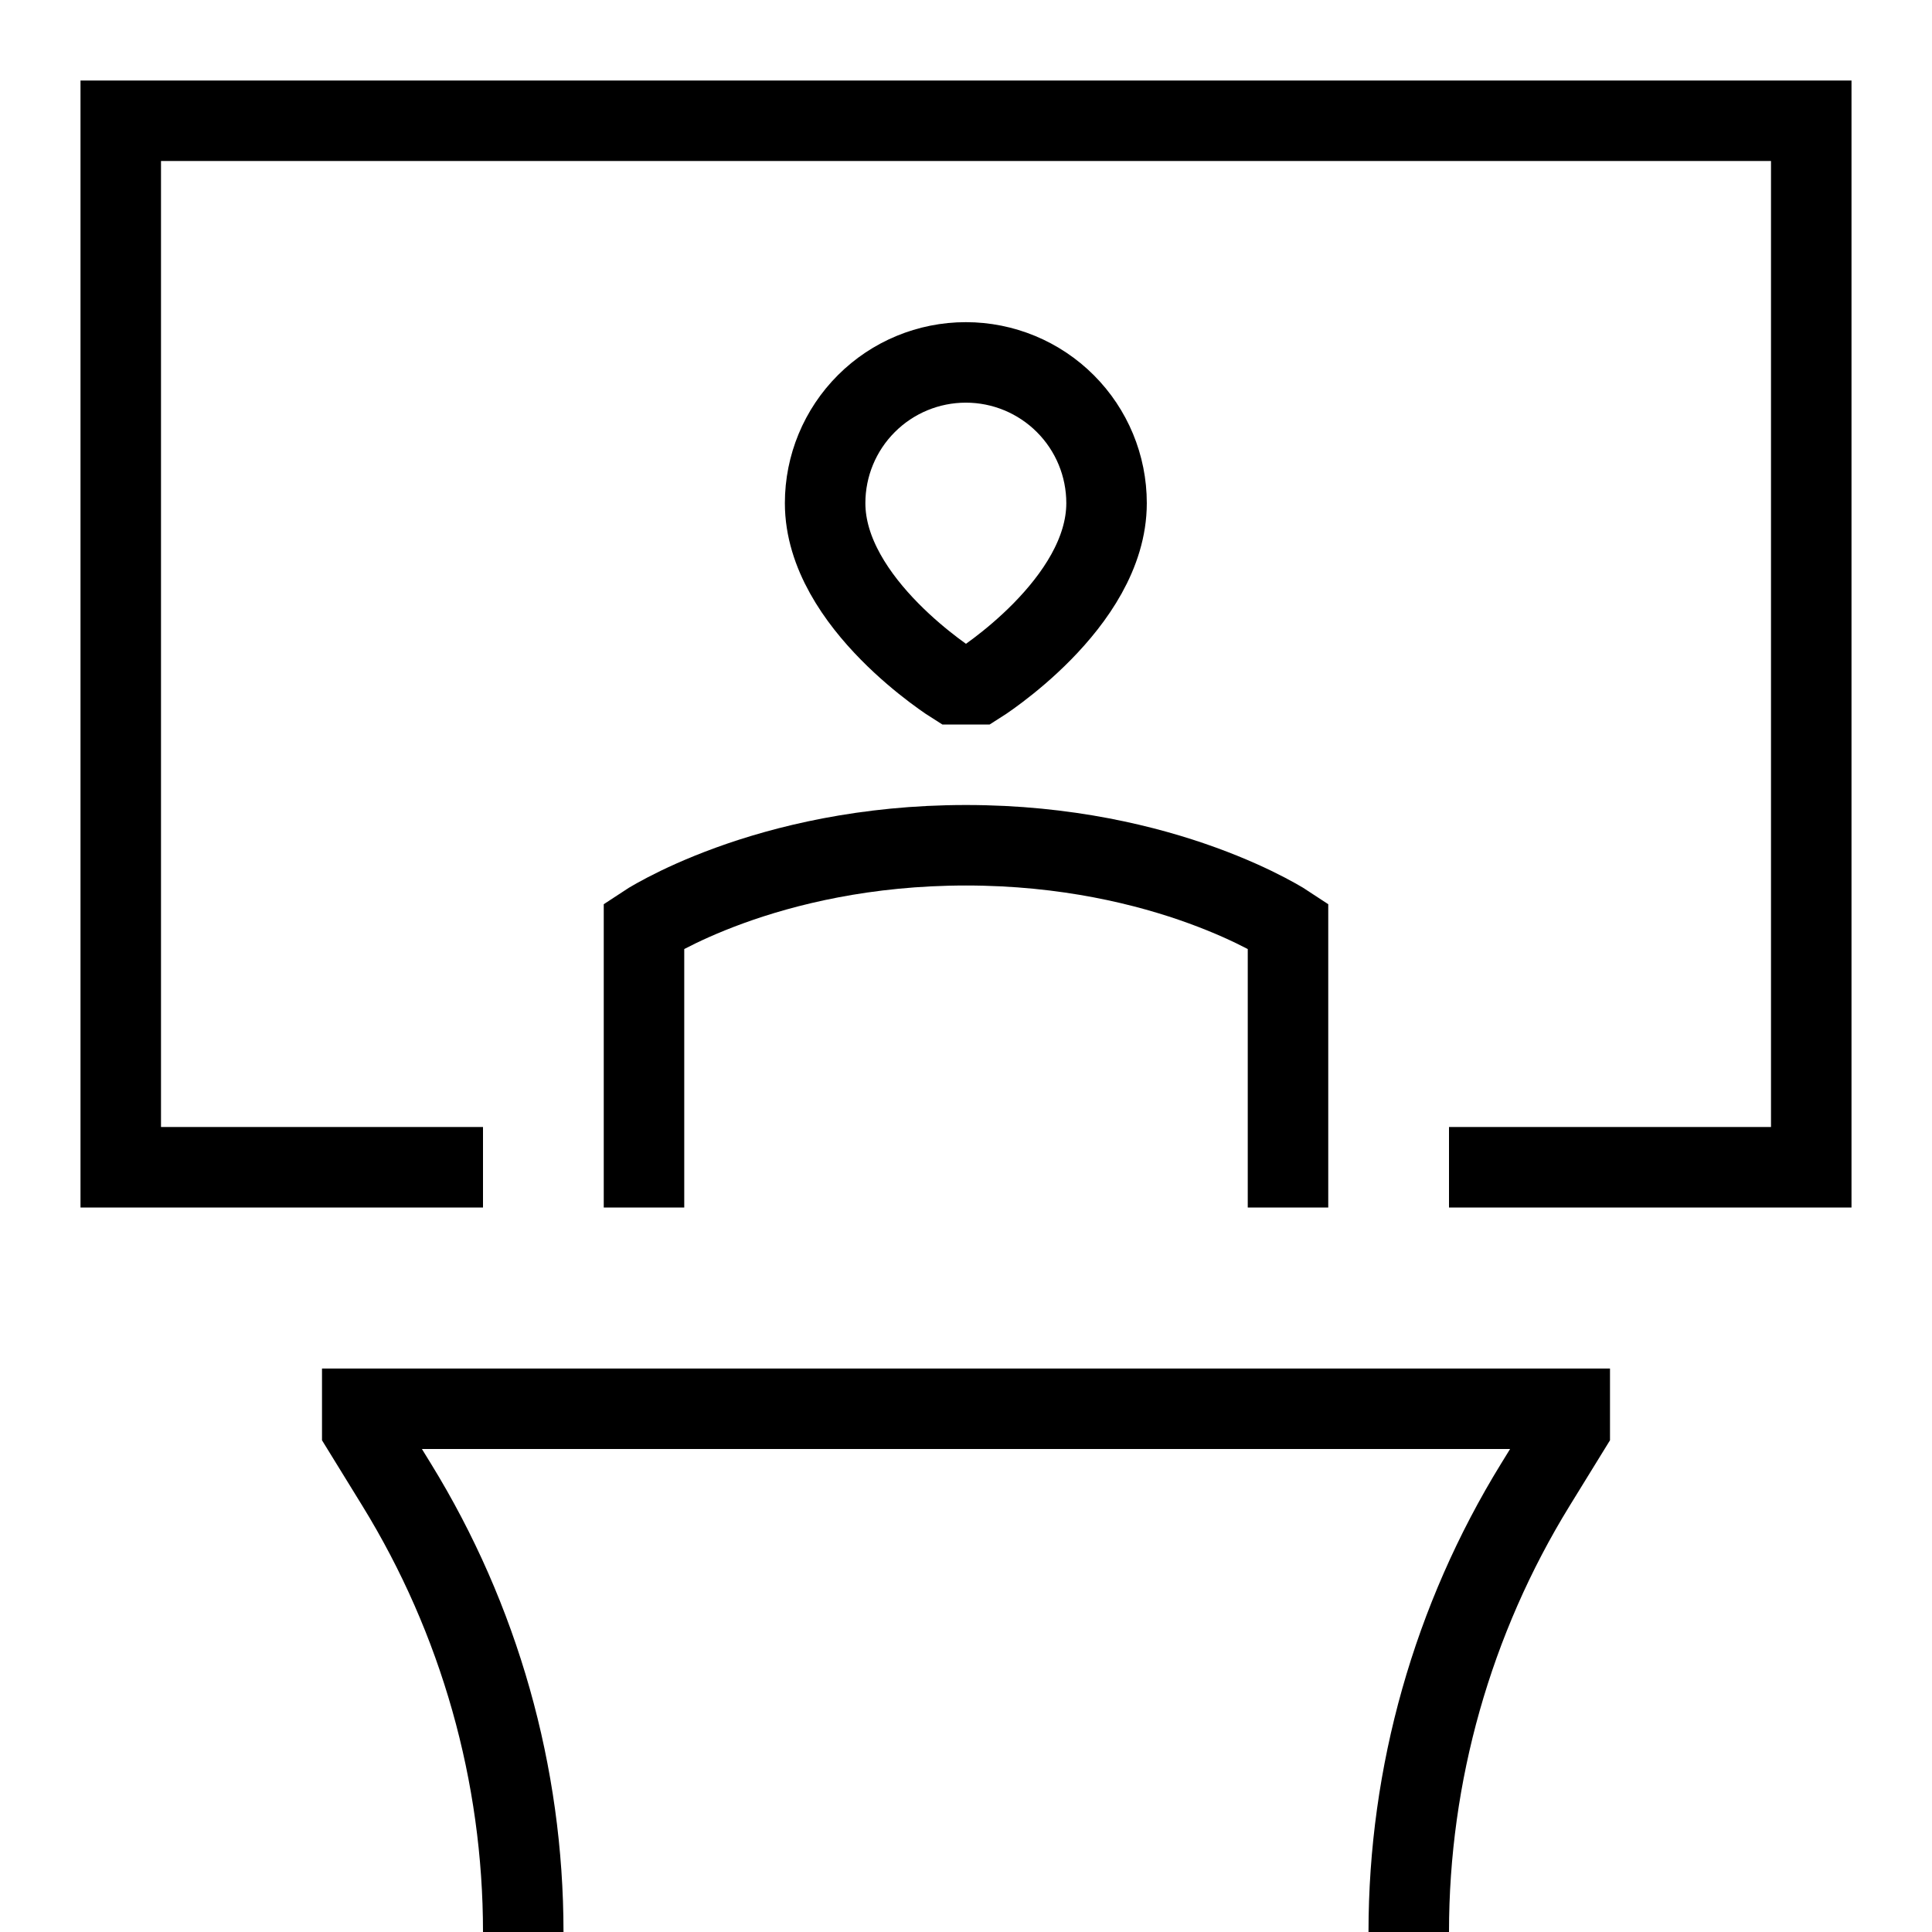 <svg width="24" height="24" viewBox="0 0 24 24" fill="none" xmlns="http://www.w3.org/2000/svg">
<path d="M6 14.5H1.5V1.5H22.5V14.5H18M17.5 24C17.5 22.039 18.044 20.116 19.072 18.445L19.5 17.75V17.5H4.5V17.75L4.928 18.445C5.956 20.116 6.5 22.039 6.5 24M16 15V11.5C16 11.5 14.5 10.5 12 10.5C9.5 10.5 8 11.5 8 11.5V15M11.85 8.5C11.85 8.5 10.25 7.5 10.25 6.25C10.25 5.786 10.434 5.342 10.762 5.014C11.09 4.686 11.534 4.502 11.998 4.502C12.462 4.502 12.906 4.686 13.234 5.014C13.562 5.342 13.746 5.786 13.746 6.25C13.746 7.5 12.15 8.5 12.15 8.5H11.85Z" stroke="black"/>
</svg>
